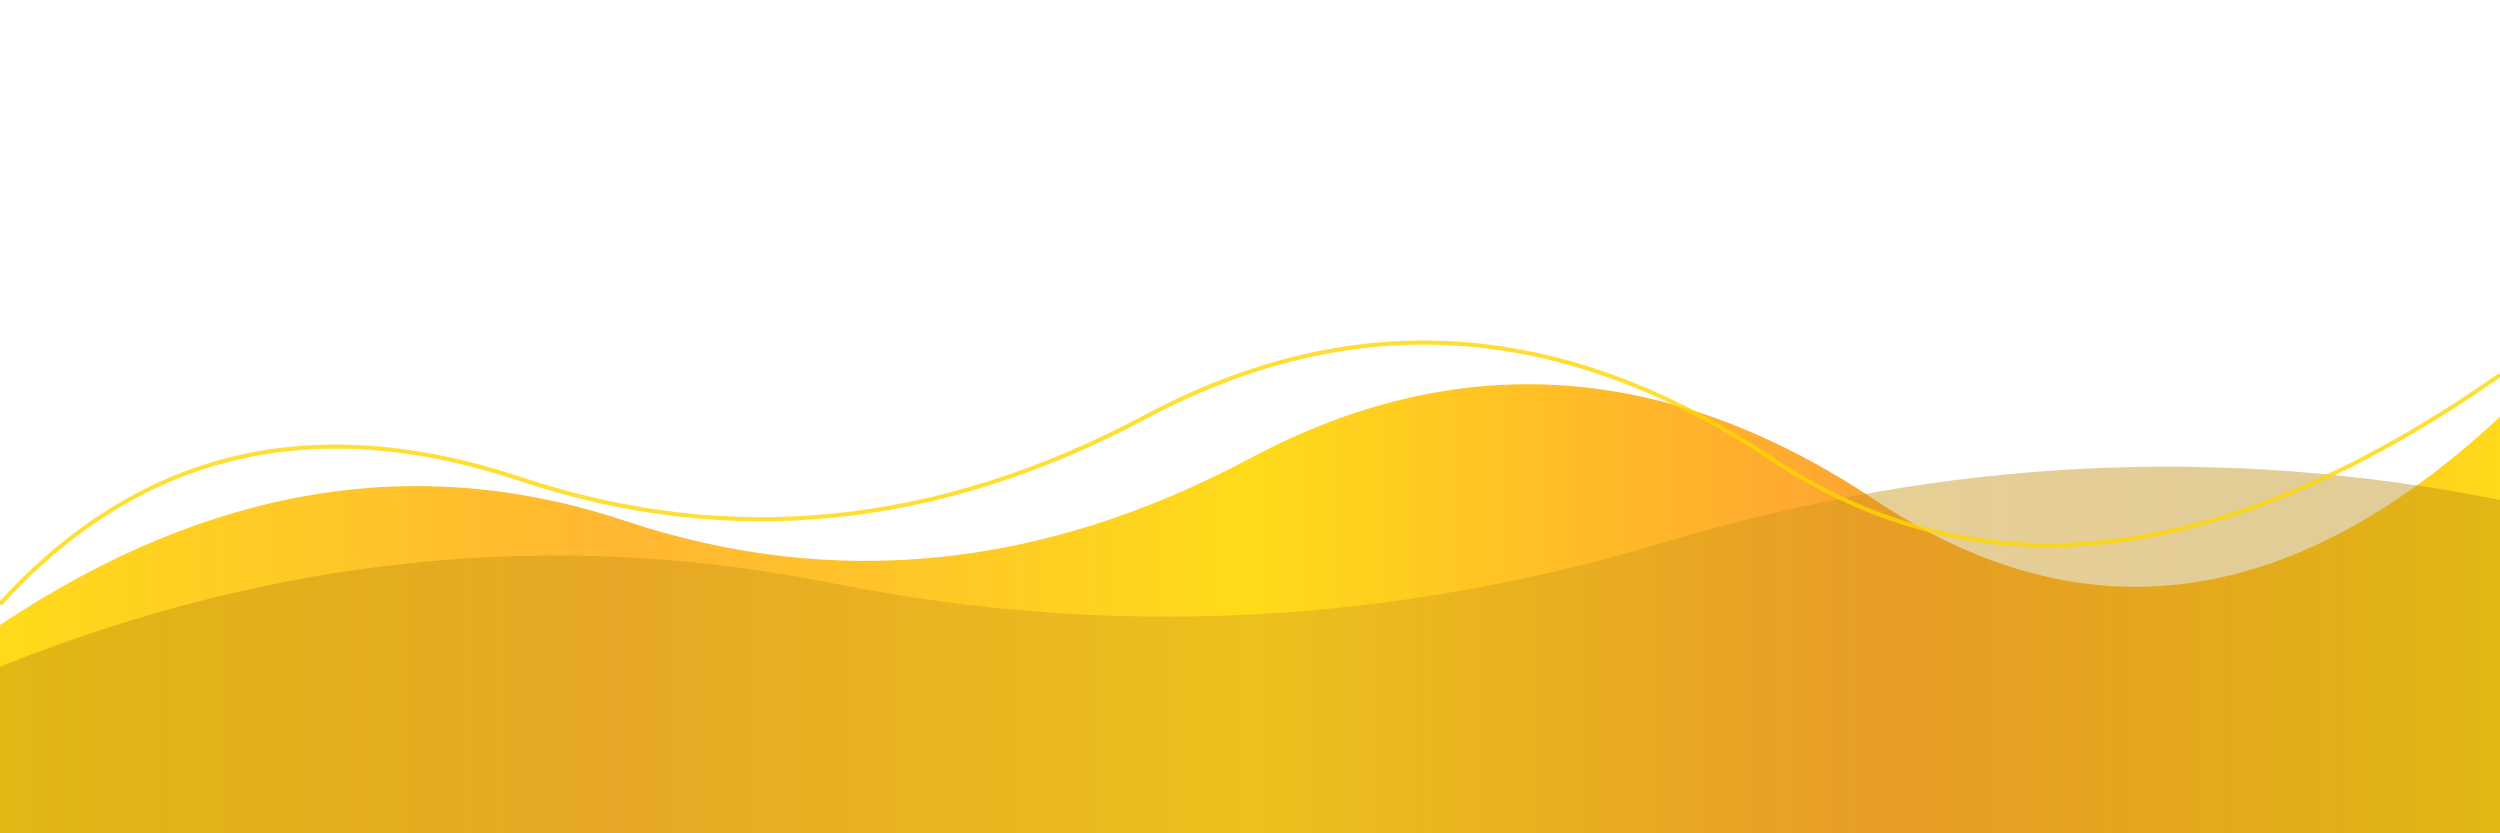 <svg width="1200" height="400" viewBox="0 0 1200 400" fill="none" xmlns="http://www.w3.org/2000/svg">
  <defs>
    <linearGradient id="goldGradient" x1="0%" y1="0%" x2="100%" y2="0%">
      <stop offset="0%" style="stop-color:#FFD700;stop-opacity:0.9" />
      <stop offset="25%" style="stop-color:#FFA500;stop-opacity:0.8" />
      <stop offset="50%" style="stop-color:#FFD700;stop-opacity:0.9" />
      <stop offset="75%" style="stop-color:#FF8C00;stop-opacity:0.8" />
      <stop offset="100%" style="stop-color:#FFD700;stop-opacity:0.9" />
    </linearGradient>
    <linearGradient id="goldGradient2" x1="0%" y1="0%" x2="100%" y2="0%">
      <stop offset="0%" style="stop-color:#B8860B;stop-opacity:0.6" />
      <stop offset="50%" style="stop-color:#DAA520;stop-opacity:0.7" />
      <stop offset="100%" style="stop-color:#B8860B;stop-opacity:0.6" />
    </linearGradient>
    <filter id="glow">
      <feGaussianBlur stdDeviation="3" result="coloredBlur"/>
      <feMerge> 
        <feMergeNode in="coloredBlur"/>
        <feMergeNode in="SourceGraphic"/> 
      </feMerge>
    </filter>
  </defs>
  
  <!-- Main golden wave -->
  <path d="M0,300 Q150,200 300,250 T600,220 T900,240 T1200,200 L1200,400 L0,400 Z" 
        fill="url(#goldGradient)" 
        filter="url(#glow)" />
  
  <!-- Secondary wave for depth -->
  <path d="M0,320 Q200,240 400,280 T800,260 T1200,240 L1200,400 L0,400 Z" 
        fill="url(#goldGradient2)" 
        opacity="0.7" />
  
  <!-- Highlight wave -->
  <path d="M0,290 Q100,180 250,230 T550,200 T850,220 T1200,180" 
        stroke="#FFD700" 
        stroke-width="2" 
        fill="none" 
        opacity="0.8" />
</svg>